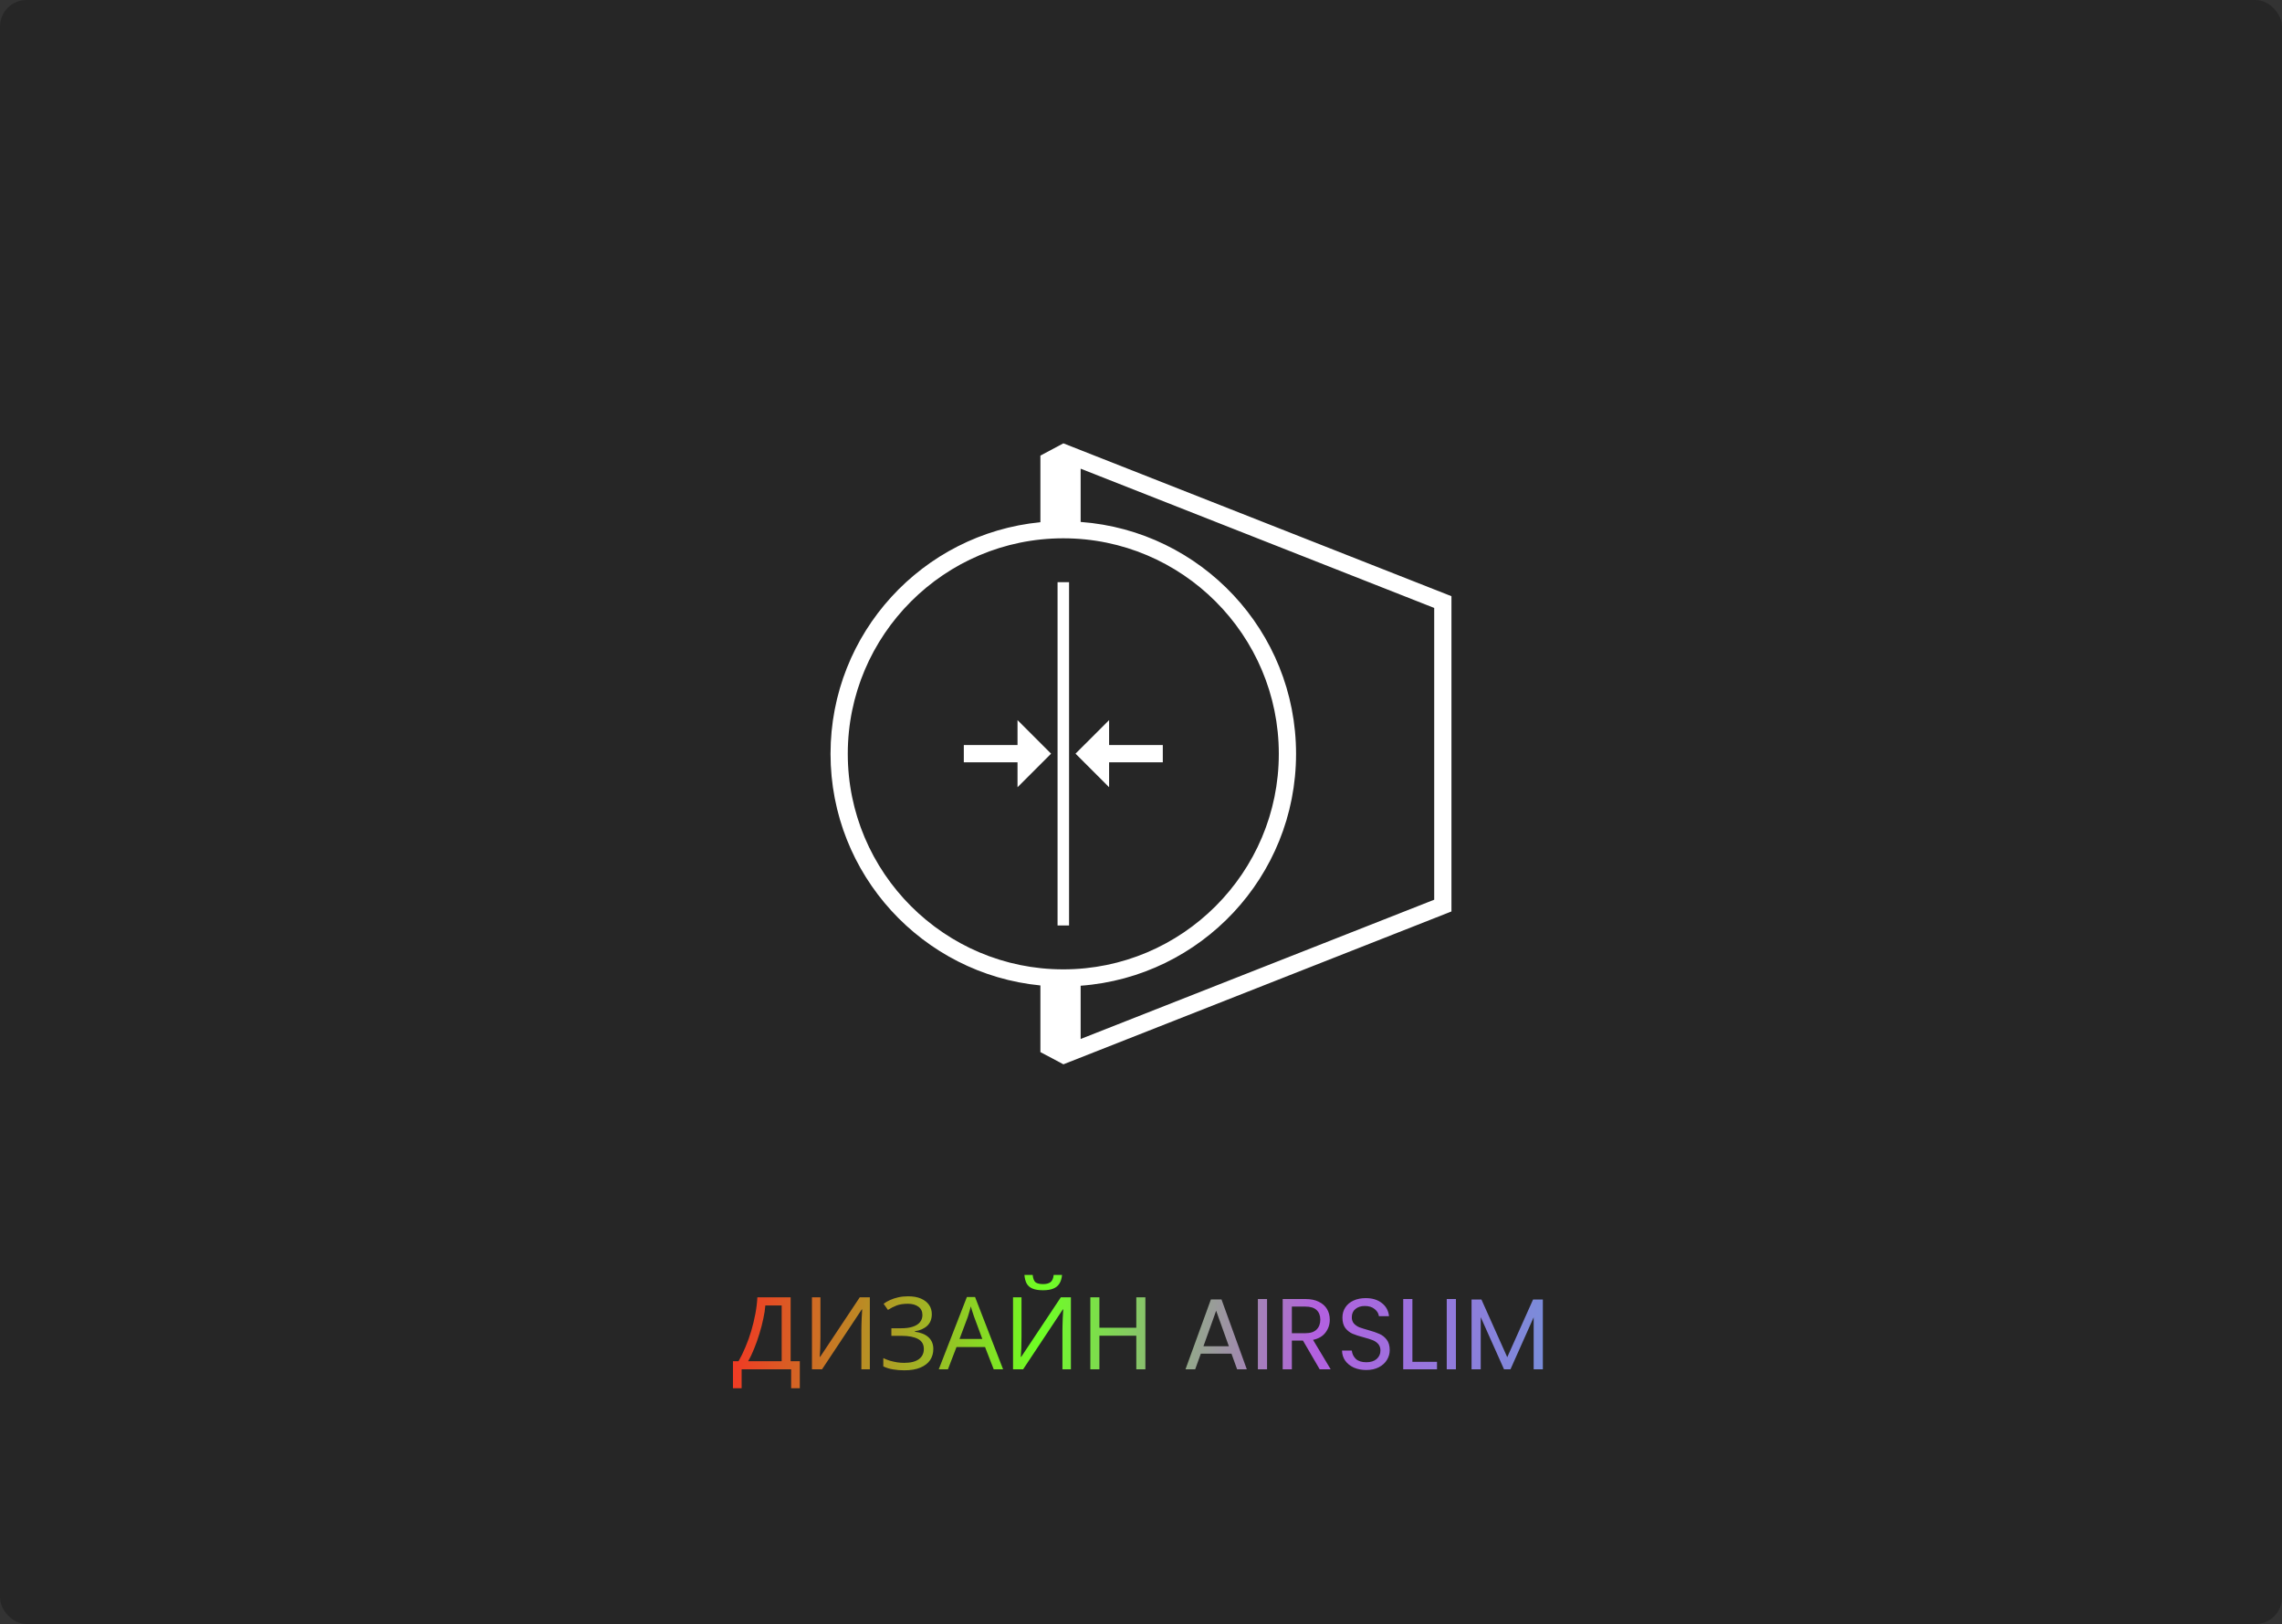 <svg width="430" height="306" viewBox="0 0 430 306" fill="none" xmlns="http://www.w3.org/2000/svg">
<rect x="0" y="0" width="430" height="306" fill="#333333" stroke="none"/>
<rect width="430" height="306" rx="5" fill="#1B1B1B" fill-opacity="0.5"/>
<path d="M201.444 109.694H199.277V174.374H201.444V109.694Z" fill="white"/>
<path d="M208.989 143.628H219.107V140.378H208.989V135.679L202.662 142.003L208.989 148.328V143.628Z" fill="white"/>
<path d="M191.732 140.38H181.613V143.63H191.732V148.328L198.058 142.005L191.732 135.679V140.38Z" fill="white"/>
<path d="M200.377 83.535L196.044 85.839V98.393C173.848 100.561 156.498 119.267 156.498 142.033C156.498 164.797 173.848 183.505 196.044 185.675V198.231L200.377 200.533L273.498 171.736V112.332L200.377 83.535ZM159.748 142.033C159.748 119.642 177.966 101.425 200.36 101.425C222.75 101.425 240.968 119.642 240.968 142.033C240.968 164.425 222.75 182.643 200.36 182.643C177.966 182.643 159.748 164.425 159.748 142.033ZM270.248 169.522L203.627 195.759V185.728C226.318 184.051 244.218 165.151 244.218 142.033C244.218 118.912 226.318 100.017 203.627 98.34V88.308L270.248 114.545V169.522Z" fill="white"/>
<path d="M148.982 244.434V256.48H150.711V261.572H149.077V258H139.748V261.572H138.114V256.48H139.159C139.615 255.695 140.046 254.814 140.451 253.839C140.869 252.864 141.236 251.844 141.553 250.78C141.87 249.703 142.129 248.627 142.332 247.55C142.535 246.473 142.661 245.435 142.712 244.434H148.982ZM144.213 245.973C144.162 246.708 144.036 247.537 143.833 248.462C143.643 249.387 143.396 250.337 143.092 251.312C142.801 252.275 142.471 253.206 142.104 254.105C141.749 255.004 141.369 255.796 140.964 256.48H147.291V245.973H144.213ZM152.999 244.434H154.595V251.882C154.595 252.199 154.588 252.547 154.576 252.927C154.576 253.294 154.569 253.662 154.557 254.029C154.544 254.396 154.525 254.726 154.5 255.017C154.487 255.296 154.474 255.511 154.462 255.663H154.538L162.005 244.434H163.905V258H162.309V250.628C162.309 250.286 162.315 249.919 162.328 249.526C162.34 249.121 162.353 248.734 162.366 248.367C162.391 247.987 162.41 247.651 162.423 247.36C162.435 247.069 162.448 246.853 162.461 246.714H162.385L154.899 258H152.999V244.434ZM175.582 247.607C175.582 248.532 175.29 249.266 174.708 249.811C174.125 250.343 173.346 250.685 172.371 250.837V250.913C173.511 251.065 174.378 251.42 174.974 251.977C175.569 252.534 175.867 253.263 175.867 254.162C175.867 254.96 175.664 255.663 175.259 256.271C174.853 256.866 174.245 257.335 173.435 257.677C172.624 258.019 171.611 258.19 170.395 258.19C169.66 258.19 168.957 258.133 168.286 258.019C167.627 257.918 167.013 257.728 166.443 257.449V255.891C166.835 256.081 167.253 256.246 167.697 256.385C168.153 256.512 168.609 256.613 169.065 256.689C169.521 256.752 169.958 256.784 170.376 256.784C171.592 256.784 172.51 256.556 173.131 256.1C173.764 255.644 174.081 254.998 174.081 254.162C174.081 253.301 173.713 252.674 172.979 252.281C172.244 251.888 171.218 251.692 169.901 251.692H167.963V250.267H169.806C170.705 250.267 171.446 250.166 172.029 249.963C172.624 249.76 173.067 249.475 173.359 249.108C173.663 248.728 173.815 248.285 173.815 247.778C173.815 247.094 173.561 246.568 173.055 246.201C172.548 245.834 171.889 245.65 171.079 245.65C170.23 245.65 169.521 245.758 168.951 245.973C168.393 246.188 167.849 246.467 167.317 246.809L166.5 245.65C166.854 245.384 167.26 245.15 167.716 244.947C168.184 244.732 168.704 244.561 169.274 244.434C169.844 244.307 170.452 244.244 171.098 244.244C172.073 244.244 172.89 244.39 173.549 244.681C174.22 244.972 174.727 245.371 175.069 245.878C175.411 246.372 175.582 246.948 175.582 247.607ZM187.246 258L185.612 253.801H180.235L178.62 258H176.891L182.192 244.377H183.731L189.013 258H187.246ZM183.579 248.177C183.541 248.076 183.477 247.892 183.389 247.626C183.3 247.36 183.211 247.088 183.123 246.809C183.047 246.518 182.983 246.296 182.933 246.144C182.869 246.397 182.8 246.657 182.724 246.923C182.66 247.176 182.591 247.411 182.515 247.626C182.451 247.841 182.394 248.025 182.344 248.177L180.805 252.281H185.099L183.579 248.177ZM200.121 240.216C200.071 240.849 199.912 241.381 199.646 241.812C199.393 242.243 199.013 242.566 198.506 242.781C198 242.996 197.341 243.104 196.53 243.104C195.707 243.104 195.042 242.996 194.535 242.781C194.041 242.566 193.68 242.249 193.452 241.831C193.224 241.4 193.085 240.862 193.034 240.216H194.592C194.656 240.9 194.833 241.362 195.124 241.603C195.428 241.831 195.91 241.945 196.568 241.945C197.151 241.945 197.607 241.825 197.936 241.584C198.278 241.331 198.481 240.875 198.544 240.216H200.121ZM190.887 244.434H192.483V251.882C192.483 252.199 192.477 252.547 192.464 252.927C192.464 253.294 192.458 253.662 192.445 254.029C192.433 254.396 192.414 254.726 192.388 255.017C192.376 255.296 192.363 255.511 192.35 255.663H192.426L199.893 244.434H201.793V258H200.197V250.628C200.197 250.286 200.204 249.919 200.216 249.526C200.229 249.121 200.242 248.734 200.254 248.367C200.28 247.987 200.299 247.651 200.311 247.36C200.324 247.069 200.337 246.853 200.349 246.714H200.273L192.787 258H190.887V244.434ZM215.826 258H214.116V251.673H207.162V258H205.452V244.434H207.162V250.172H214.116V244.434H215.826V258ZM232.049 255.055H226.273L225.209 258H223.385L228.173 244.833H230.168L234.937 258H233.113L232.049 255.055ZM231.555 253.649L229.161 246.961L226.767 253.649H231.555ZM238.753 244.757V258H237.024V244.757H238.753ZM248.672 258L245.518 252.585H243.428V258H241.699V244.757H245.974C246.975 244.757 247.817 244.928 248.501 245.27C249.198 245.612 249.717 246.074 250.059 246.657C250.401 247.24 250.572 247.905 250.572 248.652C250.572 249.564 250.306 250.368 249.774 251.065C249.255 251.762 248.47 252.224 247.418 252.452L250.743 258H248.672ZM243.428 251.198H245.974C246.912 251.198 247.615 250.97 248.083 250.514C248.552 250.045 248.786 249.425 248.786 248.652C248.786 247.867 248.552 247.259 248.083 246.828C247.627 246.397 246.924 246.182 245.974 246.182H243.428V251.198ZM257.458 258.133C256.584 258.133 255.799 257.981 255.102 257.677C254.418 257.36 253.88 256.93 253.487 256.385C253.094 255.828 252.892 255.188 252.879 254.466H254.722C254.785 255.087 255.039 255.612 255.482 256.043C255.938 256.461 256.597 256.67 257.458 256.67C258.281 256.67 258.927 256.467 259.396 256.062C259.877 255.644 260.118 255.112 260.118 254.466C260.118 253.959 259.979 253.548 259.7 253.231C259.421 252.914 259.073 252.674 258.655 252.509C258.237 252.344 257.673 252.167 256.964 251.977C256.09 251.749 255.387 251.521 254.855 251.293C254.336 251.065 253.886 250.71 253.506 250.229C253.139 249.735 252.955 249.076 252.955 248.253C252.955 247.531 253.139 246.891 253.506 246.334C253.873 245.777 254.386 245.346 255.045 245.042C255.716 244.738 256.483 244.586 257.344 244.586C258.585 244.586 259.599 244.896 260.384 245.517C261.182 246.138 261.632 246.961 261.733 247.987H259.833C259.77 247.48 259.504 247.037 259.035 246.657C258.566 246.264 257.946 246.068 257.173 246.068C256.451 246.068 255.862 246.258 255.406 246.638C254.95 247.005 254.722 247.525 254.722 248.196C254.722 248.677 254.855 249.07 255.121 249.374C255.4 249.678 255.735 249.912 256.128 250.077C256.533 250.229 257.097 250.406 257.819 250.609C258.693 250.85 259.396 251.09 259.928 251.331C260.46 251.559 260.916 251.92 261.296 252.414C261.676 252.895 261.866 253.554 261.866 254.39C261.866 255.036 261.695 255.644 261.353 256.214C261.011 256.784 260.504 257.246 259.833 257.601C259.162 257.956 258.37 258.133 257.458 258.133ZM266.139 256.594H270.775V258H264.41V244.757H266.139V256.594ZM274.34 244.757V258H272.611V244.757H274.34ZM290.72 244.852V258H288.991V248.196L284.621 258H283.405L279.016 248.177V258H277.287V244.852H279.149L284.013 255.72L288.877 244.852H290.72Z" fill="url(#paint0_linear_434_212)"/>
<defs>
<linearGradient id="paint0_linear_434_212" x1="119.189" y1="237" x2="317.25" y2="256.699" gradientUnits="userSpaceOnUse">
<stop offset="0.073" stop-color="#FF2424"/>
<stop offset="0.391" stop-color="#6EFF24"/>
<stop offset="0.651" stop-color="#B360E0"/>
<stop offset="1" stop-color="#57A8D6"/>
</linearGradient>
</defs>
</svg>
